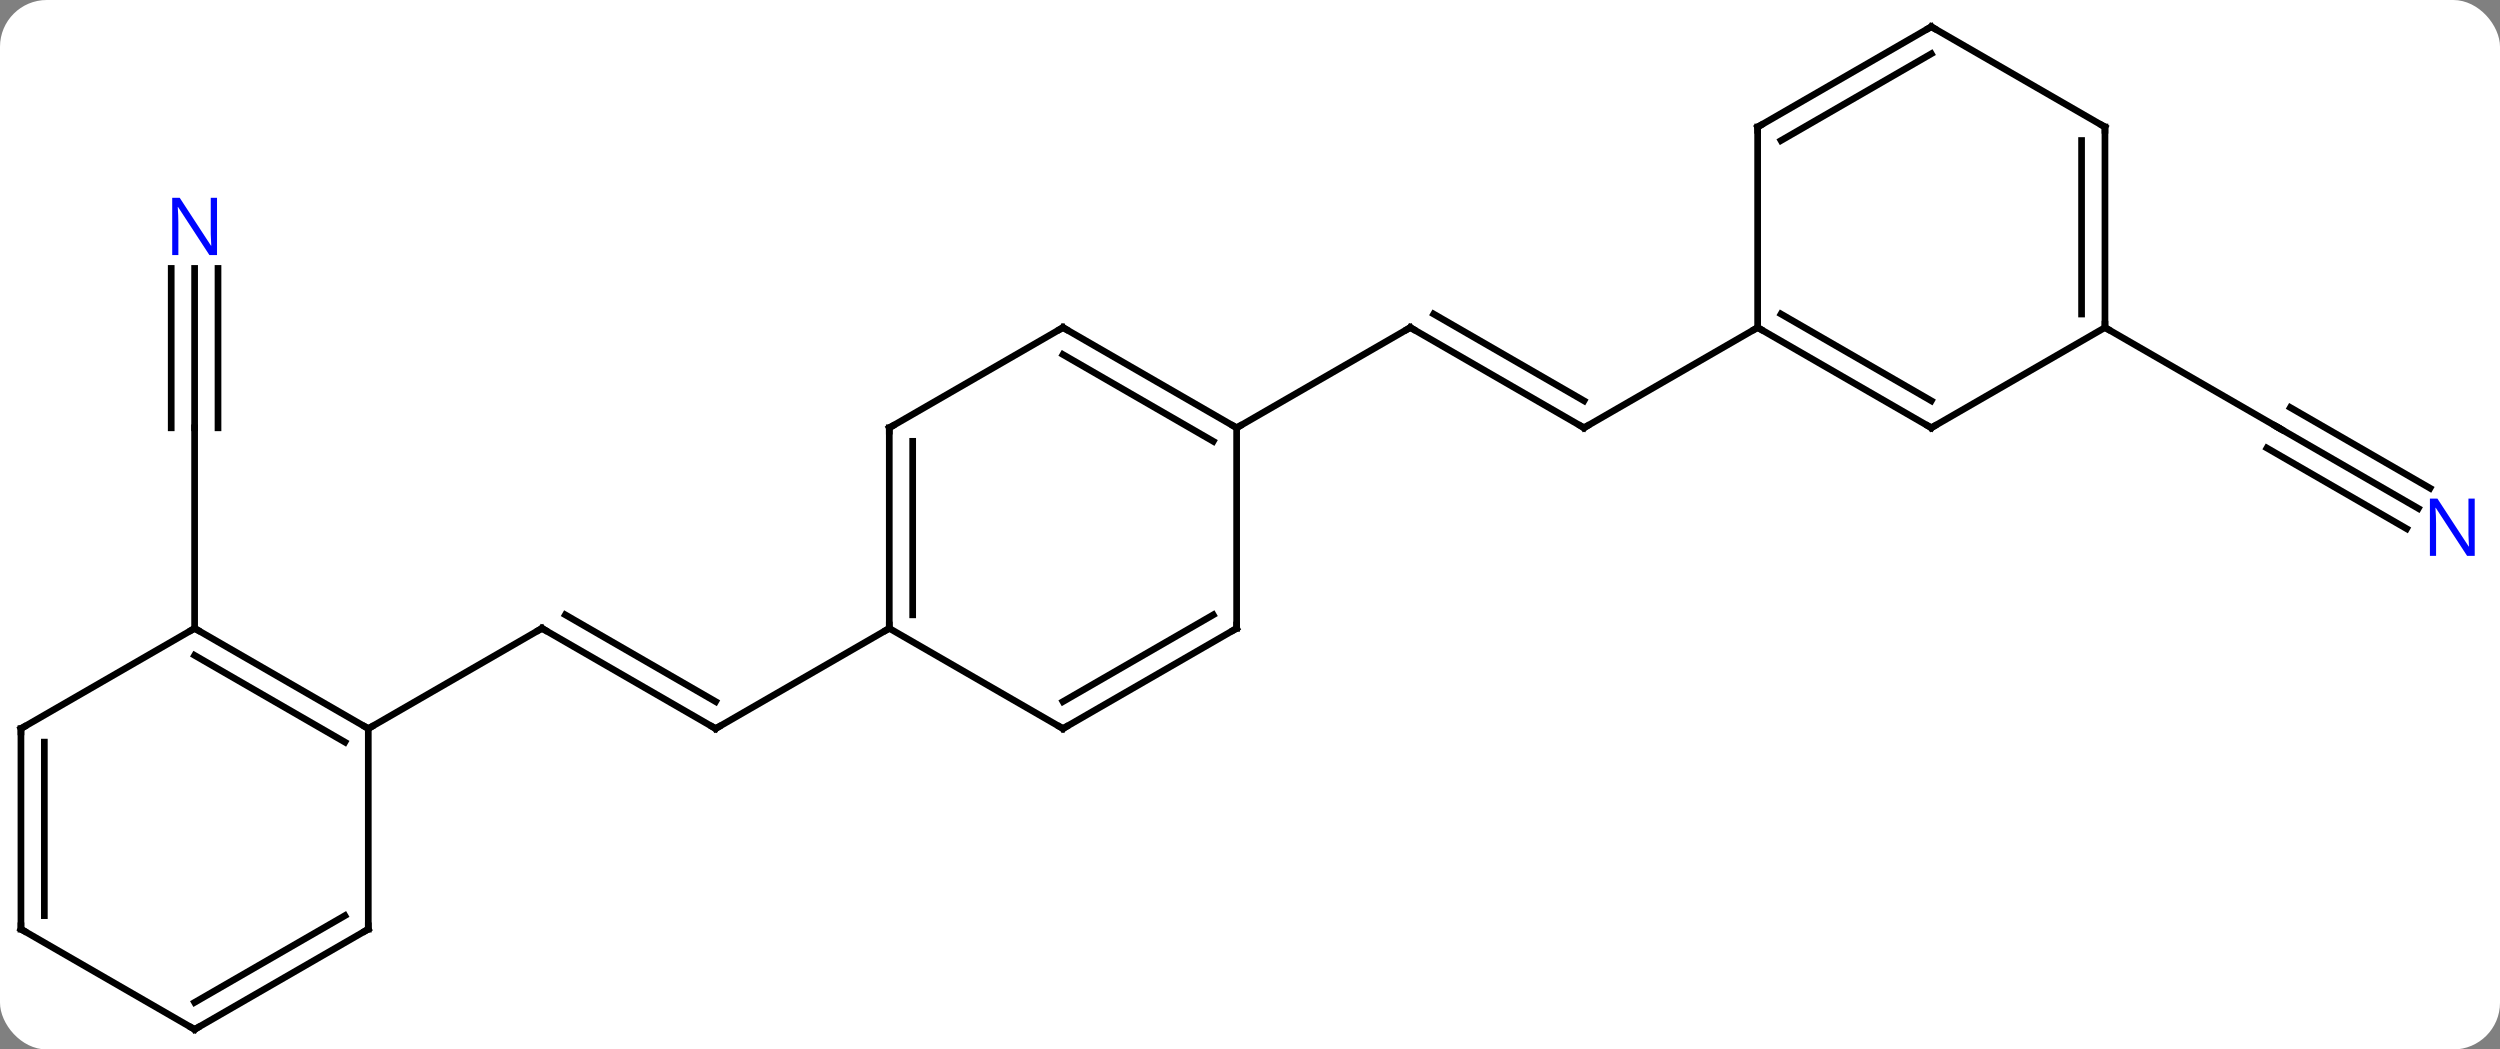 <svg width="374" viewBox="0 0 374 157" style="fill-opacity:1; color-rendering:auto; color-interpolation:auto; text-rendering:auto; stroke:black; stroke-linecap:square; stroke-miterlimit:10; shape-rendering:auto; stroke-opacity:1; fill:black; stroke-dasharray:none; font-weight:normal; stroke-width:1; font-family:'Open Sans'; font-style:normal; stroke-linejoin:miter; font-size:12; stroke-dashoffset:0; image-rendering:auto;" height="157" class="cas-substance-image" xmlns:xlink="http://www.w3.org/1999/xlink" xmlns="http://www.w3.org/2000/svg"><rect x="0" y="0" width="374" height="157" fill="#808080" stroke="none"/><svg class="cas-substance-single-component"><rect y="0" x="0" width="374" stroke="none" ry="7" rx="7" height="157" fill="white" class="cas-substance-group"/><svg y="0" x="0" width="374" viewBox="0 0 374 157" style="fill:black;" height="157" class="cas-substance-single-component-image"><svg><g><g transform="translate(185,79)" style="text-rendering:geometricPrecision; color-rendering:optimizeQuality; color-interpolation:linearRGB; stroke-linecap:butt; image-rendering:optimizeQuality;"><line y2="30" y1="15" x2="-77.943" x1="-103.923" style="fill:none;"/><line y2="25.959" y1="12.979" x2="-77.943" x1="-100.423" style="fill:none;"/><line y2="30" y1="15" x2="-129.903" x1="-103.923" style="fill:none;"/><line y2="15" y1="30" x2="-51.963" x1="-77.943" style="fill:none;"/><line y2="-38.844" y1="-15" x2="-155.886" x1="-155.886" style="fill:none;"/><line y2="-38.844" y1="-15" x2="-159.386" x1="-159.386" style="fill:none;"/><line y2="-38.844" y1="-15" x2="-152.386" x1="-152.386" style="fill:none;"/><line y2="15" y1="-15" x2="-155.886" x1="-155.886" style="fill:none;"/><line y2="-15" y1="-30" x2="51.963" x1="25.98" style="fill:none;"/><line y2="-19.041" y1="-32.021" x2="51.963" x1="29.48" style="fill:none;"/><line y2="-15" y1="-30" x2="0" x1="25.98" style="fill:none;"/><line y2="-30" y1="-15" x2="77.943" x1="51.963" style="fill:none;"/><line y2="-2.935" y1="-15" x2="176.782" x1="155.886" style="fill:none;"/><line y2="-5.966" y1="-18.031" x2="178.532" x1="157.636" style="fill:none;"/><line y2="0.096" y1="-11.969" x2="175.032" x1="154.136" style="fill:none;"/><line y2="-30" y1="-15" x2="129.903" x1="155.886" style="fill:none;"/><line y2="15" y1="30" x2="-155.886" x1="-129.903" style="fill:none;"/><line y2="19.041" y1="32.021" x2="-155.886" x1="-133.403" style="fill:none;"/><line y2="60" y1="30" x2="-129.903" x1="-129.903" style="fill:none;"/><line y2="30" y1="15" x2="-181.866" x1="-155.886" style="fill:none;"/><line y2="75" y1="60" x2="-155.886" x1="-129.903" style="fill:none;"/><line y2="70.959" y1="57.979" x2="-155.886" x1="-133.403" style="fill:none;"/><line y2="60" y1="30" x2="-181.866" x1="-181.866" style="fill:none;"/><line y2="57.979" y1="32.021" x2="-178.366" x1="-178.366" style="fill:none;"/><line y2="60" y1="75" x2="-181.866" x1="-155.886" style="fill:none;"/><line y2="-15" y1="15" x2="-51.963" x1="-51.963" style="fill:none;"/><line y2="-12.979" y1="12.979" x2="-48.463" x1="-48.463" style="fill:none;"/><line y2="30" y1="15" x2="-25.98" x1="-51.963" style="fill:none;"/><line y2="-30" y1="-15" x2="-25.98" x1="-51.963" style="fill:none;"/><line y2="15" y1="30" x2="0" x1="-25.98" style="fill:none;"/><line y2="12.979" y1="25.959" x2="-3.5" x1="-25.98" style="fill:none;"/><line y2="-15" y1="-30" x2="0" x1="-25.98" style="fill:none;"/><line y2="-12.979" y1="-25.959" x2="-3.5" x1="-25.98" style="fill:none;"/><line y2="-15" y1="15" x2="0" x1="0" style="fill:none;"/><line y2="-15" y1="-30" x2="103.923" x1="77.943" style="fill:none;"/><line y2="-19.041" y1="-32.021" x2="103.923" x1="81.443" style="fill:none;"/><line y2="-60" y1="-30" x2="77.943" x1="77.943" style="fill:none;"/><line y2="-30" y1="-15" x2="129.903" x1="103.923" style="fill:none;"/><line y2="-75" y1="-60" x2="103.923" x1="77.943" style="fill:none;"/><line y2="-70.959" y1="-57.979" x2="103.923" x1="81.443" style="fill:none;"/><line y2="-60" y1="-30" x2="129.903" x1="129.903" style="fill:none;"/><line y2="-57.979" y1="-32.021" x2="126.403" x1="126.403" style="fill:none;"/><line y2="-60" y1="-75" x2="129.903" x1="103.923" style="fill:none;"/><path style="fill:none; stroke-miterlimit:5;" d="M-103.49 15.25 L-103.923 15 L-104.356 15.25"/><path style="fill:none; stroke-miterlimit:5;" d="M-78.376 29.75 L-77.943 30 L-77.51 29.75"/></g><g transform="translate(185,79)" style="stroke-linecap:butt; fill:rgb(0,5,255); text-rendering:geometricPrecision; color-rendering:optimizeQuality; image-rendering:optimizeQuality; font-family:'Open Sans'; stroke:rgb(0,5,255); color-interpolation:linearRGB; stroke-miterlimit:5;"><path style="stroke:none;" d="M-152.534 -40.844 L-153.675 -40.844 L-158.363 -48.031 L-158.409 -48.031 Q-158.316 -46.766 -158.316 -45.719 L-158.316 -40.844 L-159.238 -40.844 L-159.238 -49.406 L-158.113 -49.406 L-153.441 -42.25 L-153.394 -42.25 Q-153.394 -42.406 -153.441 -43.266 Q-153.488 -44.125 -153.472 -44.5 L-153.472 -49.406 L-152.534 -49.406 L-152.534 -40.844 Z"/><path style="fill:none; stroke:black;" d="M26.413 -29.75 L25.98 -30 L25.547 -29.75"/><path style="fill:none; stroke:black;" d="M51.53 -15.25 L51.963 -15 L52.396 -15.25"/><path style="fill:none; stroke:black;" d="M156.319 -14.75 L155.886 -15 L155.453 -15.25"/><path style="stroke:none;" d="M185.218 4.156 L184.077 4.156 L179.389 -3.031 L179.343 -3.031 Q179.436 -1.766 179.436 -0.719 L179.436 4.156 L178.514 4.156 L178.514 -4.406 L179.639 -4.406 L184.311 2.75 L184.358 2.75 Q184.358 2.594 184.311 1.734 Q184.264 0.875 184.28 0.5 L184.28 -4.406 L185.218 -4.406 L185.218 4.156 Z"/><path style="fill:none; stroke:black;" d="M-130.336 29.75 L-129.903 30 L-129.47 29.75"/><path style="fill:none; stroke:black;" d="M-155.453 15.25 L-155.886 15 L-156.319 15.25"/><path style="fill:none; stroke:black;" d="M-129.903 59.5 L-129.903 60 L-130.336 60.25"/><path style="fill:none; stroke:black;" d="M-181.433 29.75 L-181.866 30 L-181.866 30.5"/><path style="fill:none; stroke:black;" d="M-155.453 74.75 L-155.886 75 L-156.319 74.75"/><path style="fill:none; stroke:black;" d="M-181.866 59.5 L-181.866 60 L-181.433 60.25"/><path style="fill:none; stroke:black;" d="M-51.963 14.5 L-51.963 15 L-52.396 15.25"/><path style="fill:none; stroke:black;" d="M-51.963 -14.5 L-51.963 -15 L-51.53 -15.25"/><path style="fill:none; stroke:black;" d="M-26.413 29.75 L-25.98 30 L-25.547 29.75"/><path style="fill:none; stroke:black;" d="M-26.413 -29.75 L-25.98 -30 L-25.547 -29.75"/><path style="fill:none; stroke:black;" d="M-0.433 15.25 L0 15 L0 14.5"/><path style="fill:none; stroke:black;" d="M-0.433 -15.25 L0 -15 L0.433 -15.25"/><path style="fill:none; stroke:black;" d="M78.376 -29.75 L77.943 -30 L77.51 -29.75"/><path style="fill:none; stroke:black;" d="M103.49 -15.25 L103.923 -15 L104.356 -15.25"/><path style="fill:none; stroke:black;" d="M77.943 -59.5 L77.943 -60 L78.376 -60.25"/><path style="fill:none; stroke:black;" d="M129.903 -30.5 L129.903 -30 L130.336 -29.75"/><path style="fill:none; stroke:black;" d="M103.49 -74.75 L103.923 -75 L104.356 -74.75"/><path style="fill:none; stroke:black;" d="M129.903 -59.5 L129.903 -60 L129.47 -60.25"/></g></g></svg></svg></svg></svg>